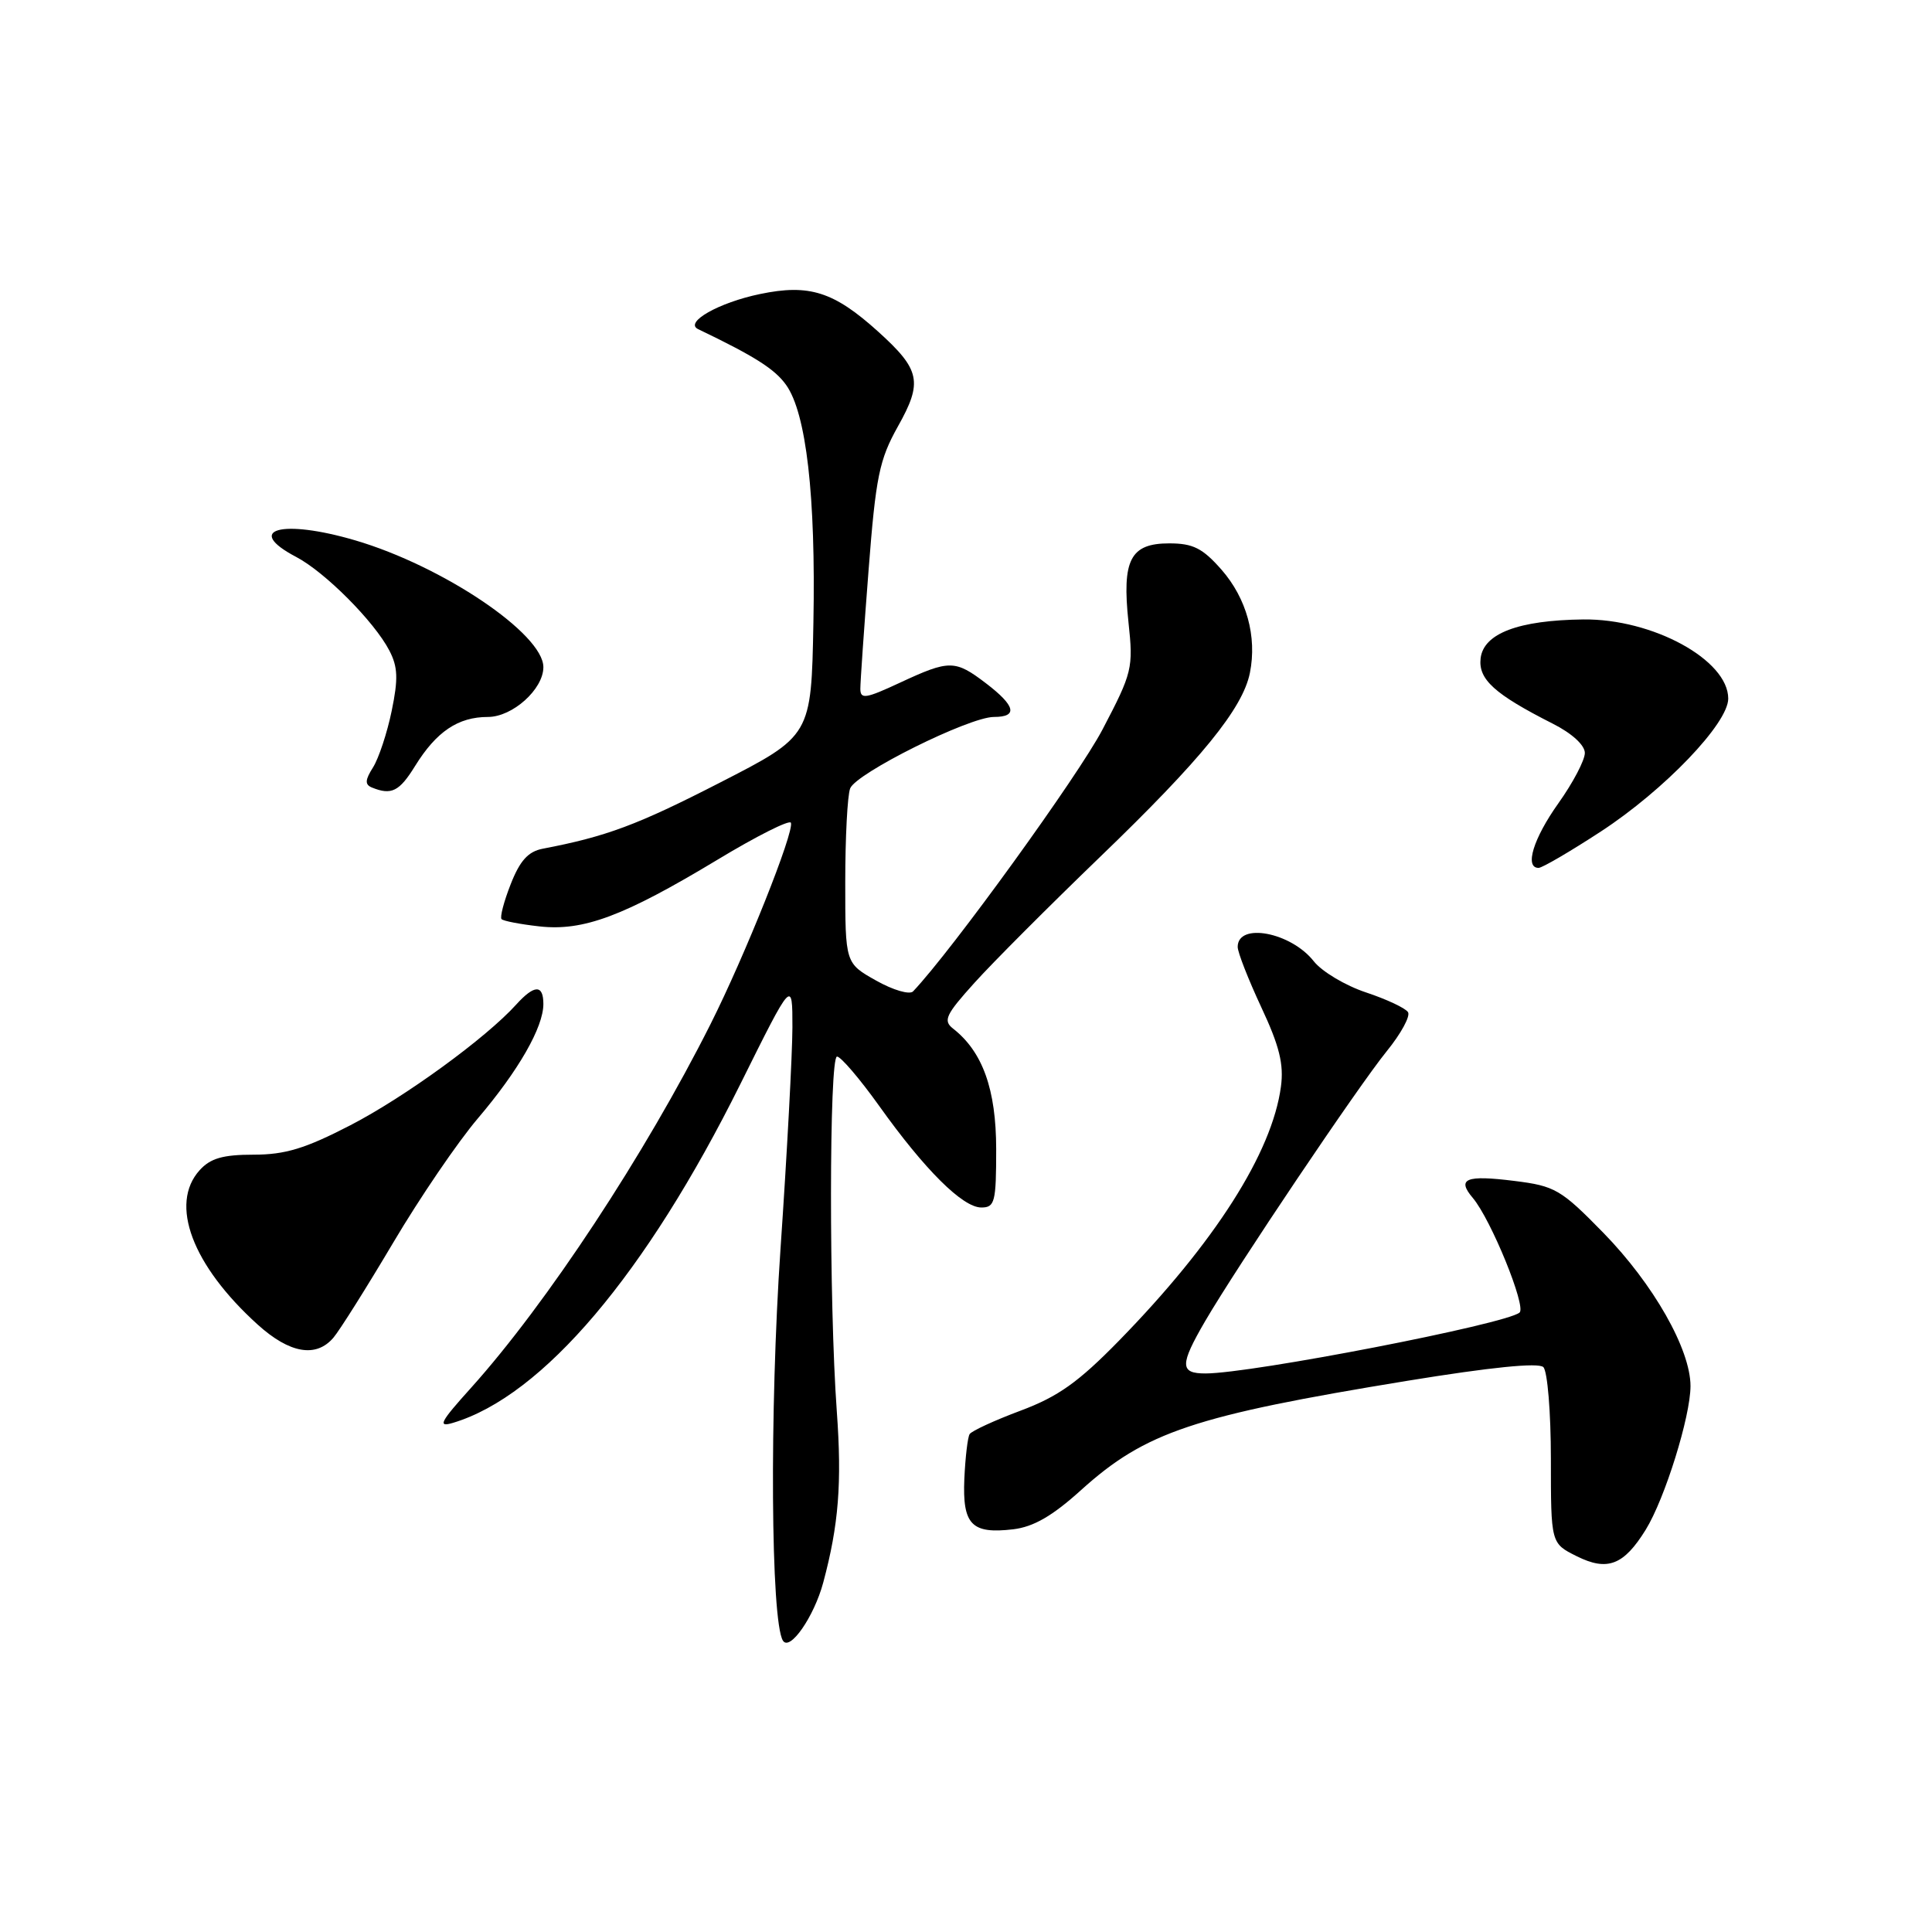 <?xml version="1.0" encoding="UTF-8" standalone="no"?>
<!DOCTYPE svg PUBLIC "-//W3C//DTD SVG 1.1//EN" "http://www.w3.org/Graphics/SVG/1.1/DTD/svg11.dtd" >
<svg xmlns="http://www.w3.org/2000/svg" xmlns:xlink="http://www.w3.org/1999/xlink" version="1.1" viewBox="0 0 256 256">
 <g >
 <path fill="currentColor"
d=" M 109.08 209.71 C 111.13 202.07 111.57 196.53 110.88 187.00 C 109.84 172.71 109.86 140.00 110.91 140.00 C 111.41 140.00 113.93 142.95 116.51 146.56 C 122.54 155.01 127.56 160.00 130.03 160.00 C 131.82 160.00 132.00 159.29 132.00 152.25 C 131.99 144.35 130.21 139.36 126.28 136.29 C 124.94 135.24 125.31 134.45 129.12 130.23 C 131.53 127.55 139.01 120.06 145.75 113.56 C 159.16 100.65 164.68 93.87 165.62 89.15 C 166.58 84.35 165.18 79.28 161.85 75.48 C 159.35 72.64 158.09 72.00 154.93 72.00 C 149.77 72.00 148.65 74.17 149.53 82.46 C 150.18 88.53 150.04 89.12 146.10 96.64 C 142.93 102.72 126.13 125.95 120.99 131.36 C 120.54 131.84 118.34 131.20 116.09 129.93 C 112.00 127.63 112.00 127.63 112.00 116.90 C 112.00 110.99 112.29 105.40 112.65 104.47 C 113.42 102.46 128.41 95.00 131.70 95.00 C 134.91 95.00 134.57 93.54 130.66 90.55 C 126.54 87.41 125.81 87.41 119.25 90.46 C 114.70 92.58 114.00 92.69 114.00 91.26 C 114.00 90.35 114.49 83.29 115.09 75.56 C 116.05 63.14 116.51 60.92 118.98 56.50 C 122.29 50.61 121.96 49.00 116.36 43.94 C 110.49 38.64 107.23 37.60 100.71 38.96 C 95.25 40.09 90.63 42.71 92.50 43.61 C 100.02 47.22 102.66 48.90 104.16 51.00 C 106.84 54.74 108.10 65.74 107.78 82.50 C 107.50 97.50 107.50 97.50 95.36 103.72 C 84.44 109.32 80.34 110.85 71.91 112.46 C 69.99 112.83 68.89 114.04 67.67 117.16 C 66.76 119.47 66.22 121.55 66.46 121.79 C 66.70 122.04 68.95 122.47 71.46 122.75 C 77.30 123.41 82.65 121.40 95.00 113.96 C 100.22 110.80 104.64 108.58 104.80 109.02 C 105.26 110.23 98.75 126.55 94.15 135.70 C 85.48 152.95 72.45 172.73 62.42 183.89 C 58.30 188.46 57.94 189.16 60.04 188.53 C 71.91 184.97 85.58 168.85 98.11 143.63 C 105.00 129.76 105.00 129.76 105.00 136.13 C 104.99 139.63 104.29 152.85 103.42 165.50 C 101.96 186.91 102.13 214.78 103.74 217.39 C 104.65 218.86 107.86 214.23 109.08 209.71 Z  M 218.07 202.69 C 220.61 198.57 224.00 187.68 224.00 183.66 C 224.00 178.79 219.09 170.16 212.47 163.37 C 206.83 157.60 206.05 157.15 200.67 156.48 C 194.22 155.67 192.99 156.18 195.16 158.74 C 197.57 161.60 202.27 173.14 201.35 173.92 C 199.56 175.45 165.89 181.98 159.75 181.99 C 156.32 182.00 156.31 180.87 159.67 175.09 C 163.87 167.88 179.97 143.94 183.75 139.29 C 185.63 136.98 186.90 134.65 186.57 134.12 C 186.25 133.59 183.74 132.41 181.00 131.50 C 178.26 130.59 175.15 128.73 174.08 127.37 C 171.05 123.52 164.00 122.19 164.00 125.47 C 164.00 126.19 165.41 129.78 167.12 133.45 C 169.53 138.59 170.13 141.02 169.73 143.99 C 168.55 152.76 160.96 164.66 148.27 177.65 C 142.89 183.15 140.21 185.06 135.23 186.92 C 131.78 188.21 128.74 189.61 128.48 190.03 C 128.22 190.45 127.91 193.12 127.78 195.95 C 127.52 202.03 128.74 203.29 134.25 202.64 C 136.95 202.32 139.46 200.87 143.25 197.44 C 151.78 189.74 158.18 187.59 186.50 182.96 C 197.48 181.17 203.85 180.52 204.50 181.15 C 205.05 181.68 205.50 187.15 205.50 193.31 C 205.50 204.50 205.50 204.50 208.91 206.20 C 212.99 208.24 215.16 207.40 218.07 202.69 Z  M 44.18 177.25 C 45.00 176.29 48.56 170.63 52.09 164.68 C 55.61 158.73 60.67 151.30 63.33 148.18 C 68.72 141.84 72.00 136.11 72.00 133.04 C 72.00 130.43 70.81 130.45 68.40 133.11 C 64.40 137.54 53.66 145.36 46.43 149.10 C 40.45 152.19 37.80 153.00 33.60 153.00 C 29.54 153.00 27.88 153.48 26.46 155.05 C 22.40 159.53 25.47 167.67 34.15 175.52 C 38.38 179.34 41.88 179.95 44.18 177.25 Z  M 212.12 110.18 C 220.54 104.68 229.00 95.85 229.00 92.57 C 229.00 87.44 218.97 81.97 209.79 82.08 C 201.21 82.18 196.59 83.93 196.19 87.22 C 195.86 90.02 198.03 91.98 205.75 95.89 C 208.29 97.17 210.00 98.74 210.00 99.77 C 210.00 100.73 208.43 103.72 206.50 106.43 C 203.17 111.11 201.98 115.00 203.87 115.00 C 204.35 115.00 208.06 112.83 212.12 110.18 Z  M 55.00 101.50 C 57.82 96.94 60.70 95.00 64.65 95.00 C 67.91 95.00 72.00 91.33 72.00 88.40 C 72.00 83.99 58.67 75.01 47.07 71.60 C 37.31 68.73 32.28 70.14 39.25 73.80 C 43.06 75.80 49.59 82.35 51.59 86.20 C 52.72 88.37 52.78 89.95 51.90 94.20 C 51.30 97.12 50.18 100.48 49.43 101.68 C 48.37 103.35 48.33 103.96 49.28 104.35 C 51.87 105.40 52.91 104.88 55.00 101.50 Z "/>
</g>
</svg>